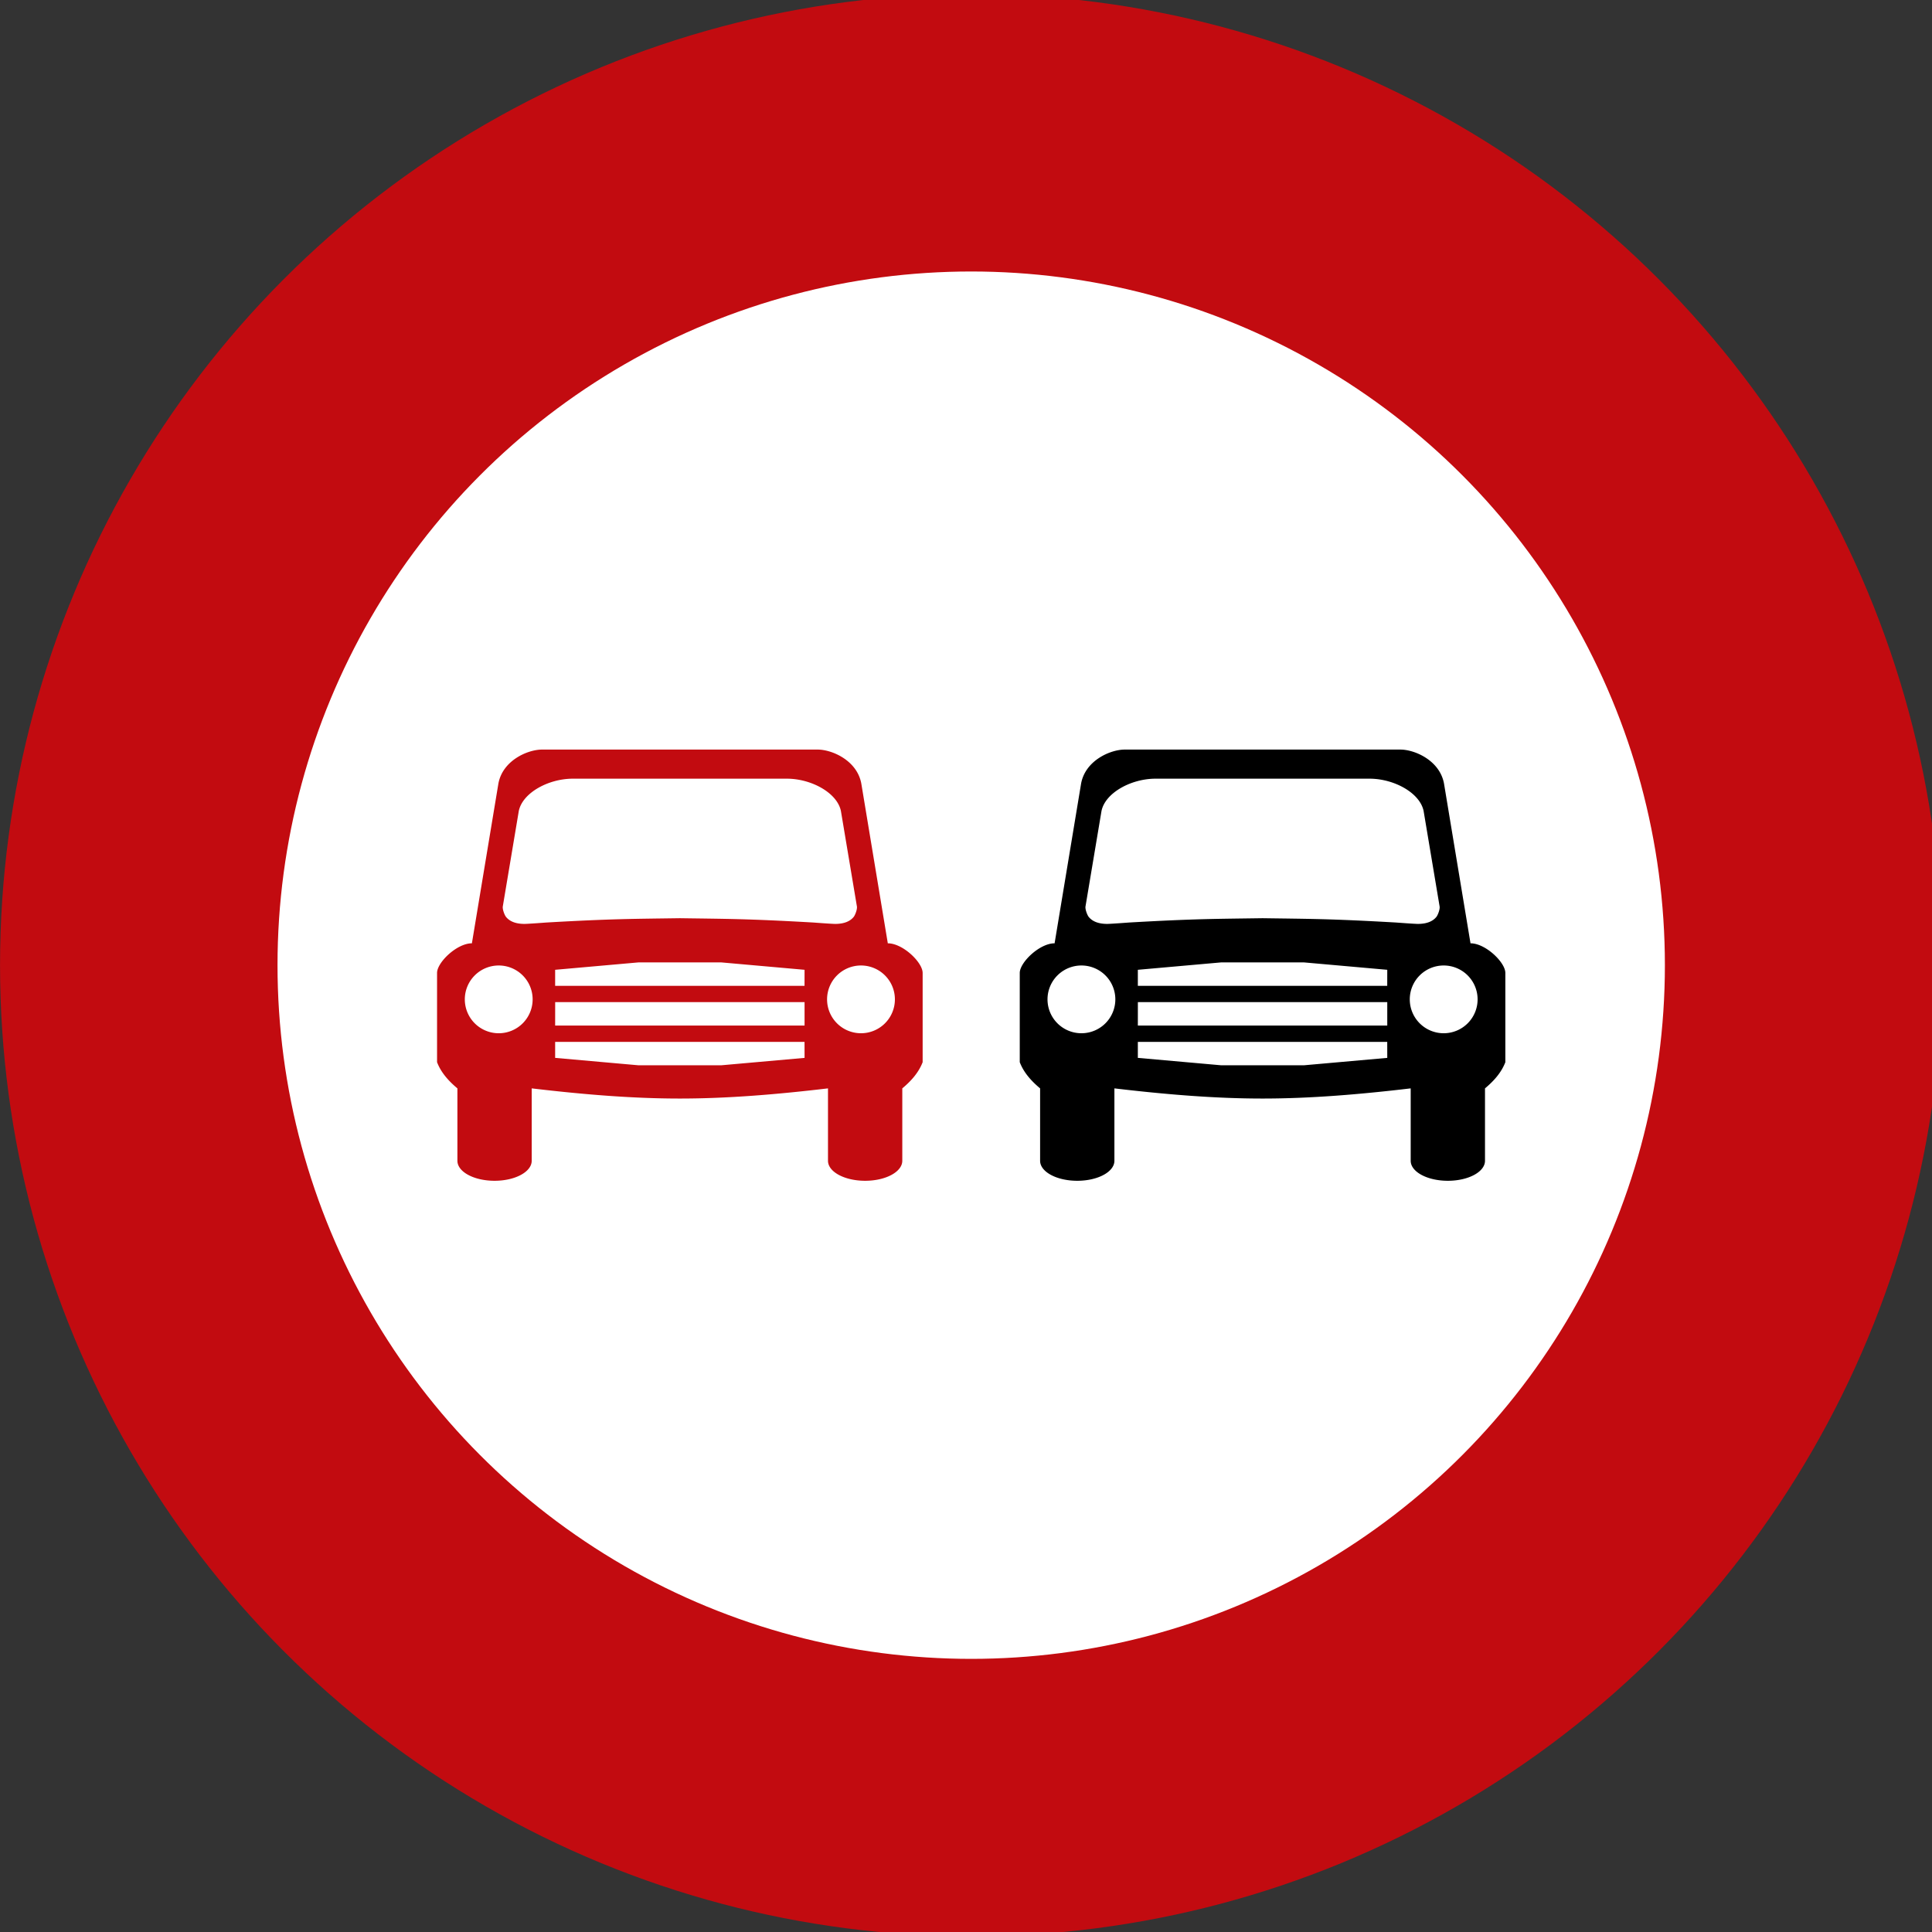 <?xml version="1.0" encoding="UTF-8" standalone="no"?>
<!-- Created with Inkscape (http://www.inkscape.org/) -->

<svg
   width="200"
   height="200"
   viewBox="0 0 52.917 52.917"
   version="1.1"
   id="svg1"
   xml:space="preserve"
   inkscape:version="1.3 (0e150ed6c4, 2023-07-21)"
   sodipodi:docname="speed_limit.svg"
   xmlns:inkscape="http://www.inkscape.org/namespaces/inkscape"
   xmlns:sodipodi="http://sodipodi.sourceforge.net/DTD/sodipodi-0.dtd"
   xmlns="http://www.w3.org/2000/svg"
   xmlns:svg="http://www.w3.org/2000/svg"><rect x="0" y="0" width="52.917" height="52.917" fill="#333333" stroke="none"/><sodipodi:namedview
     id="namedview1"
     pagecolor="#ffffff"
     bordercolor="#000000"
     borderopacity="0.25"
     inkscape:showpageshadow="2"
     inkscape:pageopacity="0.0"
     inkscape:pagecheckerboard="0"
     inkscape:deskcolor="#d1d1d1"
     inkscape:document-units="px"
     inkscape:zoom="2.1291572"
     inkscape:cx="1733.7846"
     inkscape:cy="820.74729"
     inkscape:window-width="2560"
     inkscape:window-height="1057"
     inkscape:window-x="1912"
     inkscape:window-y="-8"
     inkscape:window-maximized="1"
     inkscape:current-layer="layer25"
     showgrid="true"><inkscape:grid
       id="grid14"
       units="px"
       originx="-1000.189"
       originy="-600.185"
       spacingx="52.917"
       spacingy="52.917"
       empcolor="#0099e5"
       empopacity="0.302"
       color="#0099e5"
       opacity="0.149"
       empspacing="5"
       dotted="false"
       gridanglex="30"
       gridanglez="30"
       visible="true" /></sodipodi:namedview><defs
     id="defs1" /><g
     inkscape:groupmode="layer"
     id="layer22"
     inkscape:label="cam_vuot"
     transform="translate(-264.633,-158.799)"><g
       inkscape:label="Layer 1"
       id="layer1-0"
       transform="matrix(0.076,0,0,0.076,264.558,189.339)"><circle
         style="opacity:1;fill:#c20b10;fill-opacity:1;fill-rule:nonzero;stroke:none;stroke-width:315.815;stroke-linecap:round;stroke-linejoin:round;stroke-miterlimit:4;stroke-dasharray:none;stroke-opacity:1;paint-order:stroke fill markers"
         id="path815-49"
         cx="351"
         cy="-54"
         r="350" /><circle
         cy="-54"
         cx="351"
         id="circle817-1"
         style="opacity:1;fill:#ffffff;fill-opacity:1;fill-rule:nonzero;stroke:none;stroke-width:225.582;stroke-linecap:round;stroke-linejoin:round;stroke-miterlimit:4;stroke-dasharray:none;stroke-opacity:1;paint-order:stroke fill markers"
         r="250" /><path
         style="opacity:1;fill:#c20b10;fill-opacity:1;fill-rule:nonzero;stroke:none;stroke-width:79.805;stroke-linecap:round;stroke-linejoin:round;stroke-miterlimit:4;stroke-dasharray:none;stroke-opacity:1;paint-order:stroke fill markers"
         d="m 196.278,-131.7 c -5.124,0.021 -14.1,3.883 -15.667,12.21 l -9.556,57.609 c -5.418,-0.006 -12.535,6.858 -12.556,10.656 v 32.19 c 1.498,3.904 4.336,6.923 7.333,9.435 V 16.485 c 0,3.997 5.971,7.215 13.389,7.215 7.417,0 13.389,-3.218 13.389,-7.215 V -9.6 c 18.201,2.153 36.062,3.67 53.389,3.663 17.327,0.007 35.188,-1.51 53.389,-3.663 V 16.485 c 0,3.997 5.971,7.215 13.389,7.215 7.417,0 13.389,-3.218 13.389,-7.215 V -9.6 C 329.164,-12.112 332.002,-15.131 333.5,-19.035 v -32.19 c -0.021,-3.798 -7.137,-10.662 -12.555,-10.656 l -9.556,-57.609 c -1.567,-8.326 -10.543,-12.189 -15.667,-12.21 z m 11.131,10.489 h 38.591 38.591 c 8.755,0.006 18.106,5.067 19.456,11.655 l 5.767,34.41 c 0.133,0.854 -0.426,2.619 -1.055,3.607 -1.279,1.697 -3.504,2.667 -6.778,2.664 -1.256,0 -7.889,-0.5 -7.889,-0.5 -23.765,-1.36 -31.142,-1.304 -48.092,-1.554 -16.949,0.25 -24.326,0.194 -48.091,1.554 0,0 -6.633,0.5 -7.889,0.5 -3.274,0.003 -5.499,-0.967 -6.778,-2.664 -0.629,-0.988 -1.188,-2.753 -1.055,-3.607 l 5.767,-34.41 c 1.35,-6.588 10.7,-11.649 19.456,-11.655 z m 23.647,66.212 h 29.889 l 30,2.664 -0.011,5.772 h -89.878 v -5.772 z m -50.333,1.11 a 12.222,12.21 0 0 1 12.222,12.21 12.222,12.21 0 0 1 -12.222,12.21 12.222,12.21 0 0 1 -12.222,-12.21 12.222,12.21 0 0 1 12.222,-12.21 z m 130.556,0 a 12.222,12.21 0 0 1 12.222,12.21 12.222,12.21 0 0 1 -12.222,12.21 12.222,12.21 0 0 1 -12.222,-12.21 12.222,12.21 0 0 1 12.222,-12.21 z M 201.067,-40.68 h 89.878 v 8.436 h -89.889 z m -0.011,14.319 h 89.878 l 0.011,5.772 -30,2.664 h -29.889 l -30,-2.664 z"
         id="rect10823"
         inkscape:connector-curvature="0" /><path
         inkscape:connector-curvature="0"
         id="path830"
         d="m 406.278,-131.7 c -5.124,0.021 -14.1,3.883 -15.667,12.21 l -9.556,57.609 c -5.418,-0.006 -12.535,6.858 -12.556,10.656 v 32.19 c 1.498,3.904 4.336,6.923 7.333,9.435 V 16.485 c 0,3.997 5.971,7.215 13.389,7.215 7.417,0 13.389,-3.218 13.389,-7.215 V -9.6 c 18.201,2.153 36.062,3.67 53.389,3.663 17.327,0.007 35.188,-1.51 53.389,-3.663 V 16.485 c 0,3.997 5.971,7.215 13.389,7.215 7.417,0 13.389,-3.218 13.389,-7.215 V -9.6 C 539.164,-12.112 542.001,-15.131 543.5,-19.035 v -32.19 c -0.021,-3.798 -7.137,-10.662 -12.555,-10.656 l -9.556,-57.609 c -1.567,-8.326 -10.543,-12.189 -15.667,-12.21 z m 11.131,10.489 H 456 494.591 c 8.755,0.006 18.106,5.067 19.456,11.655 l 5.767,34.41 c 0.133,0.854 -0.426,2.619 -1.055,3.607 -1.279,1.697 -3.504,2.667 -6.778,2.664 -1.256,0 -7.889,-0.5 -7.889,-0.5 -23.765,-1.36 -31.142,-1.304 -48.092,-1.554 -16.949,0.25 -24.326,0.194 -48.091,1.554 0,0 -6.633,0.5 -7.889,0.5 -3.274,0.003 -5.499,-0.967 -6.778,-2.664 -0.629,-0.988 -1.188,-2.753 -1.055,-3.607 l 5.767,-34.41 c 1.35,-6.588 10.7,-11.649 19.456,-11.655 z m 23.647,66.212 h 29.889 l 30,2.664 -0.011,5.772 h -89.878 v -5.772 z m -50.333,1.11 a 12.222,12.21 0 0 1 12.222,12.21 12.222,12.21 0 0 1 -12.222,12.21 12.222,12.21 0 0 1 -12.222,-12.21 12.222,12.21 0 0 1 12.222,-12.21 z m 130.556,0 a 12.222,12.21 0 0 1 12.222,12.21 12.222,12.21 0 0 1 -12.222,12.21 12.222,12.21 0 0 1 -12.222,-12.21 12.222,12.21 0 0 1 12.222,-12.21 z M 411.067,-40.68 h 89.878 v 8.436 h -89.889 z m -0.011,14.319 h 89.878 l 0.011,5.772 -30,2.664 h -29.889 l -30,-2.664 z"
         style="opacity:1;fill:#000000;fill-opacity:1;fill-rule:nonzero;stroke:none;stroke-width:79.805;stroke-linecap:round;stroke-linejoin:round;stroke-miterlimit:4;stroke-dasharray:none;stroke-opacity:1;paint-order:stroke fill markers" /></g></g></svg>
